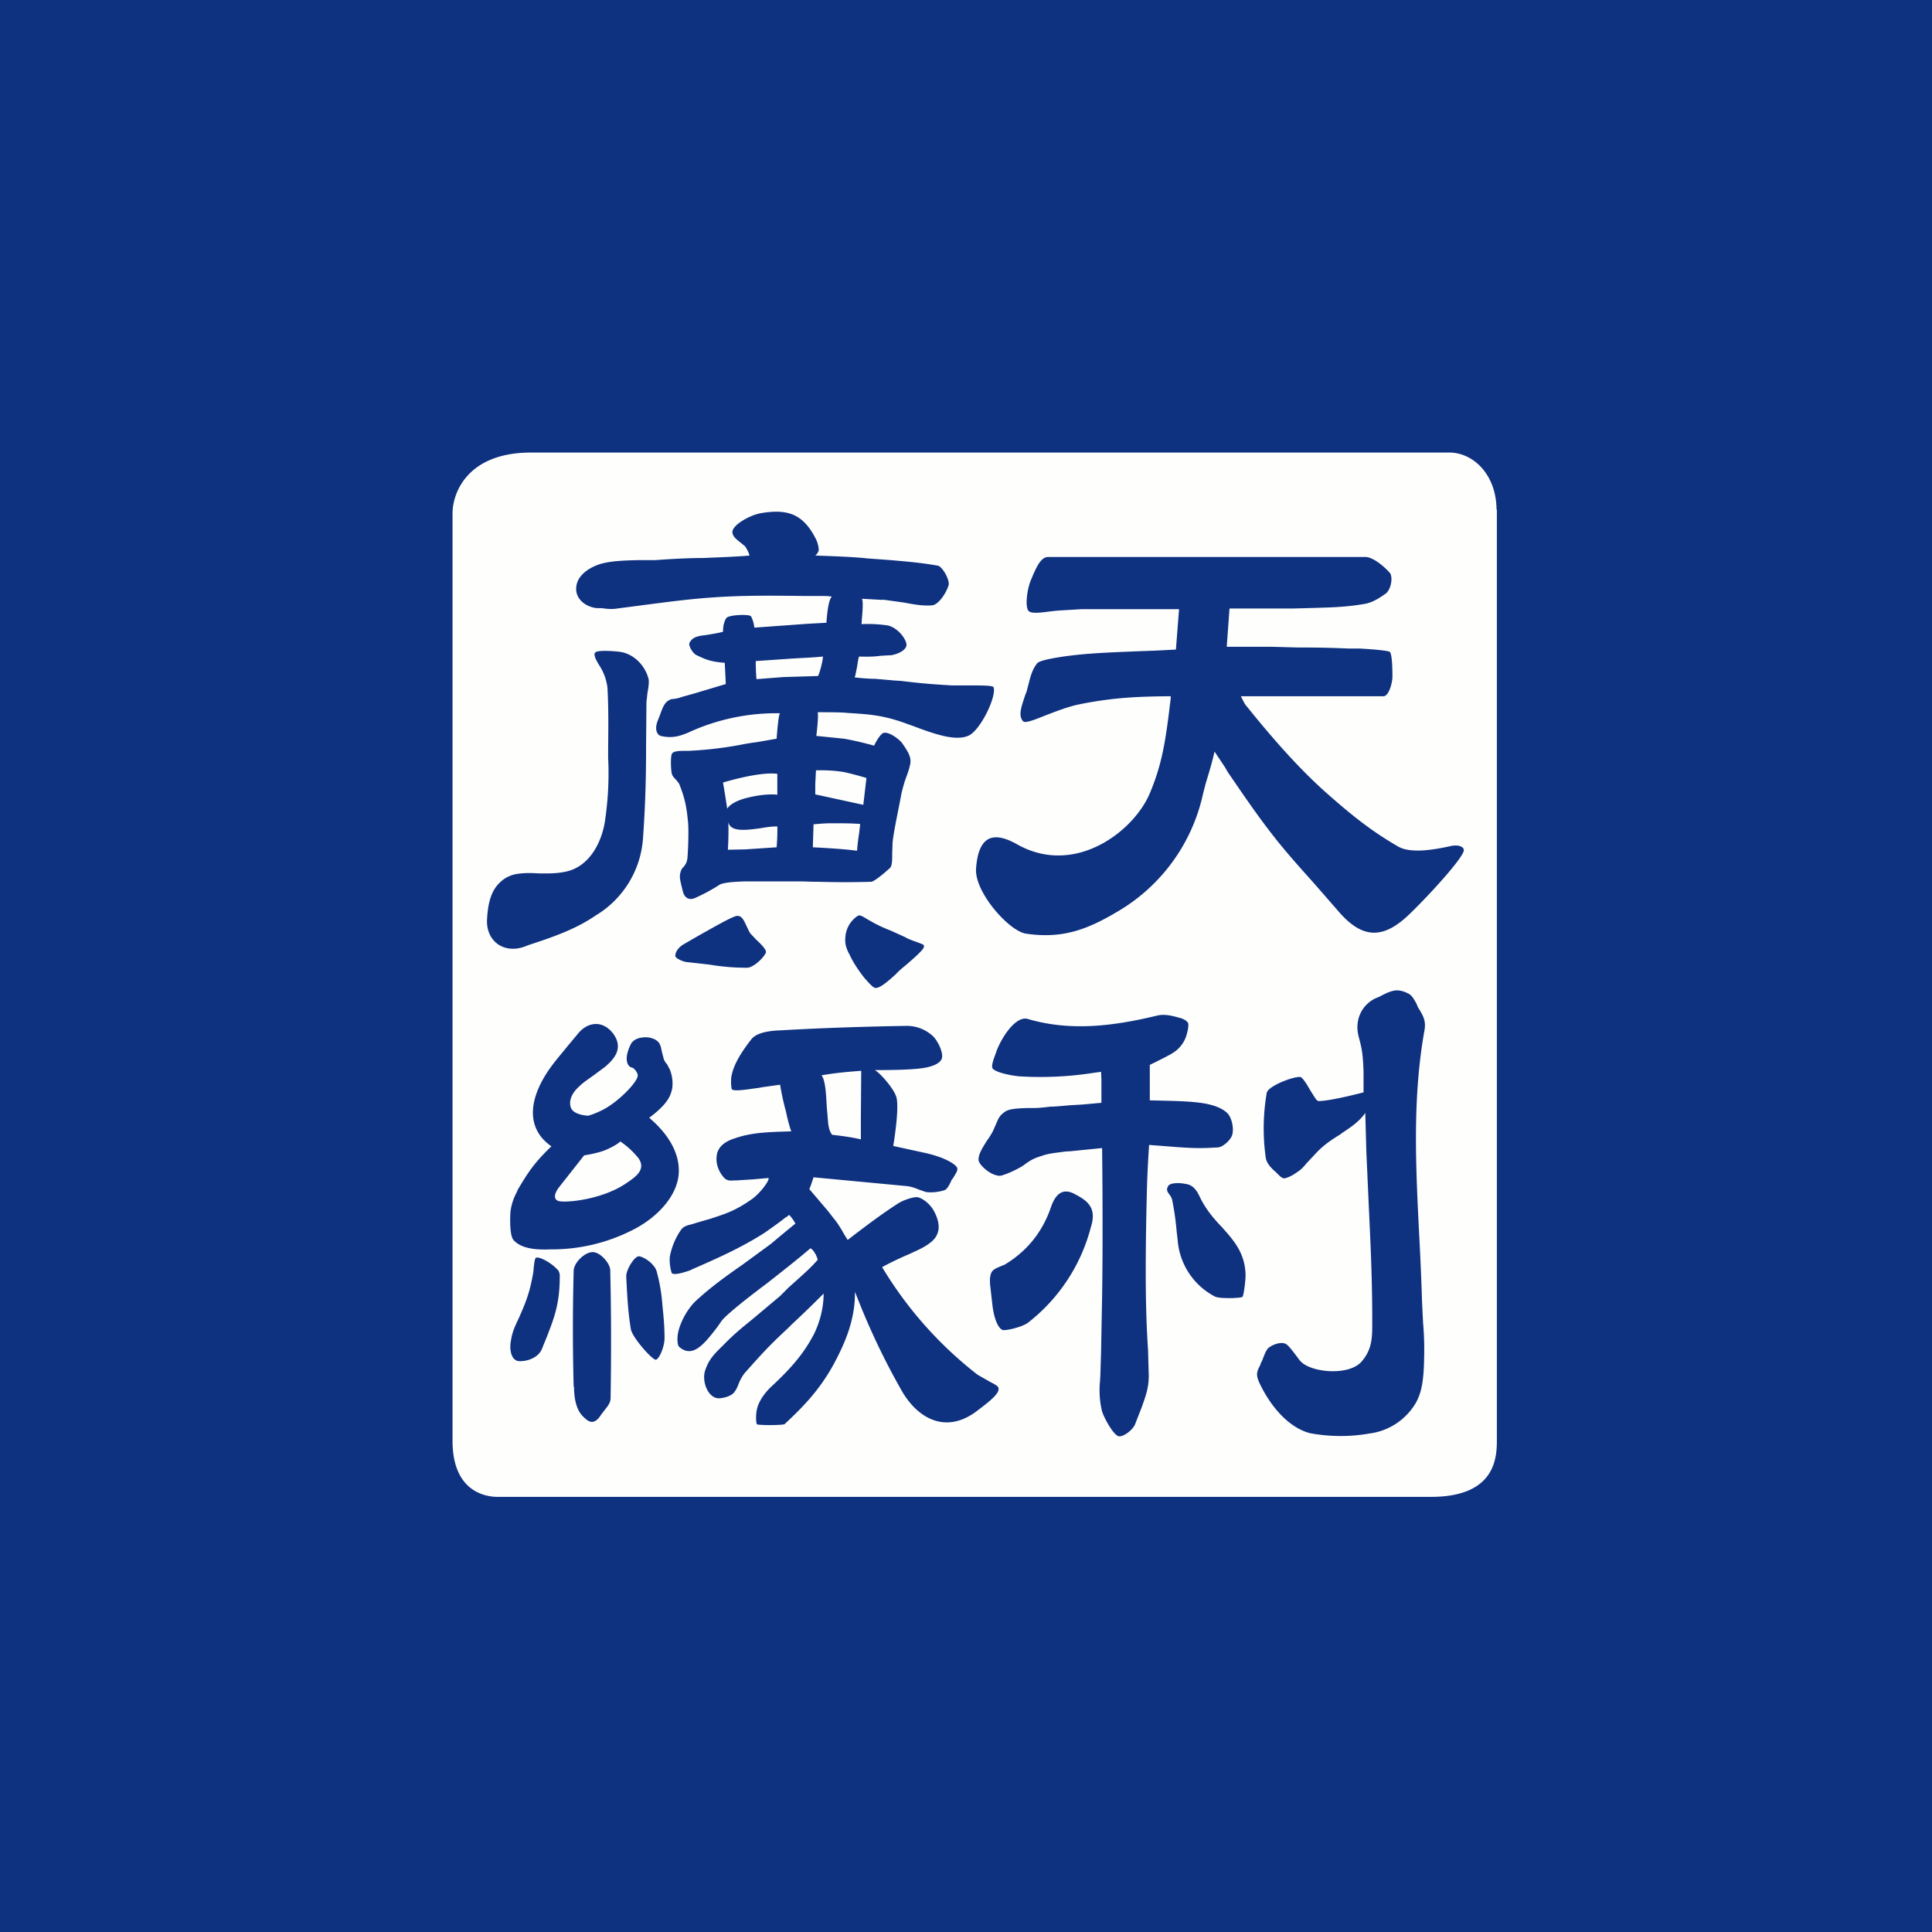 <?xml version="1.0" encoding="UTF-8"?>
<!-- generated by Finnhub -->
<svg viewBox="0 0 55.5 55.5" xmlns="http://www.w3.org/2000/svg">
<path d="M 0,0 H 55.5 V 55.5 H 0 Z" fill="rgb(14, 49, 128)"/>
<path d="M 42.99,14.625 C 42.98,13.64 42.33,13 41.63,13 H 15.26 C 13.39,13 13,14.2 13,14.74 V 41.39 C 13,42.75 13.82,42.99 14.27,43 H 41.11 C 43,43 43,41.82 43,41.35 V 14.65 Z M 34.89,21.59 C 34.81,21.94 34.72,22.23 34.64,22.49 L 34.56,22.8 A 5.2,5.2 0 0,1 32.08,26.2 C 31.25,26.69 30.53,26.98 29.47,26.82 C 28.99,26.75 27.98,25.62 28.04,24.94 C 28.11,23.99 28.55,23.88 29.21,24.25 C 30.86,25.19 32.56,23.9 33.03,22.79 C 33.4,21.91 33.49,21.23 33.63,20.07 V 20 H 33.59 C 32.83,20.01 32.06,20.02 31.02,20.23 C 30.67,20.3 30.3,20.45 30.01,20.56 C 29.69,20.69 29.45,20.78 29.39,20.72 C 29.25,20.56 29.33,20.33 29.45,19.97 L 29.49,19.87 L 29.55,19.64 C 29.6,19.44 29.65,19.24 29.79,19.06 C 29.85,18.97 30.29,18.9 30.55,18.86 C 31.25,18.76 31.95,18.74 32.65,18.71 L 33.2,18.69 L 33.78,18.66 L 33.82,18.15 L 33.87,17.5 H 31.06 L 30.39,17.54 L 30.2,17.56 C 29.89,17.6 29.61,17.64 29.54,17.54 C 29.44,17.4 29.51,16.88 29.63,16.63 L 29.67,16.53 C 29.77,16.31 29.9,15.99 30.12,16 H 39.22 C 39.44,16 39.76,16.27 39.92,16.45 C 40.02,16.56 39.97,16.92 39.81,17.05 C 39.68,17.14 39.45,17.31 39.19,17.35 C 38.59,17.45 38.25,17.45 37.17,17.48 H 35.32 L 35.24,18.58 H 36.54 L 37.27,18.6 C 38.13,18.6 38.43,18.62 38.75,18.63 H 39.05 C 39.43,18.65 39.89,18.69 39.93,18.73 C 40,18.83 40,19.32 40,19.44 C 40,19.61 39.9,19.99 39.75,20 H 35.65 V 20.01 C 35.69,20.08 35.75,20.23 35.83,20.31 C 36.53,21.18 37.33,22.1 38.14,22.81 C 38.82,23.41 39.39,23.87 40.15,24.31 C 40.51,24.53 41.19,24.41 41.65,24.31 C 41.85,24.26 42.03,24.3 42.05,24.41 C 42.09,24.58 41.1,25.67 40.5,26.25 C 39.73,27 39.13,26.97 38.45,26.18 L 37.77,25.4 C 37.36,24.94 36.95,24.49 36.57,24 C 36.1,23.4 35.71,22.82 35.27,22.18 L 35.19,22.04 L 34.89,21.59 Z M 38.52,32.57 C 38.79,32.39 39.04,32.23 39.22,31.97 L 39.25,33.07 L 39.32,34.63 C 39.37,35.7 39.42,36.73 39.42,37.87 V 38.02 C 39.42,38.42 39.42,38.78 39.09,39.14 C 38.69,39.54 37.59,39.42 37.33,39.07 C 36.98,38.6 36.96,38.59 36.82,38.58 H 36.79 A 0.7,0.7 0 0,0 36.44,38.72 C 36.37,38.78 36.31,38.95 36.26,39.08 L 36.21,39.18 V 39.2 C 36.09,39.43 36.06,39.5 36.23,39.83 C 36.58,40.52 37.09,41.03 37.63,41.17 A 4.8,4.8 0 0,0 39.34,41.18 A 1.81,1.81 0 0,0 40.66,40.32 C 40.84,40.02 40.9,39.64 40.91,39.03 C 40.92,38.69 40.91,38.34 40.88,38 L 40.85,37.38 A 80.2,80.2 0 0,0 40.77,35.5 C 40.67,33.53 40.57,31.55 40.92,29.6 C 40.97,29.33 40.88,29.18 40.78,29.01 A 3.7,3.7 0 0,1 40.73,28.93 L 40.69,28.83 C 40.62,28.71 40.56,28.58 40.43,28.53 A 0.67,0.67 0 0,0 40.13,28.45 C 39.97,28.45 39.78,28.55 39.63,28.63 L 39.51,28.68 C 39.1,28.88 38.91,29.32 39.03,29.78 C 39.13,30.15 39.15,30.28 39.17,30.78 V 31.38 S 38.27,31.62 37.89,31.63 C 37.83,31.63 37.79,31.56 37.74,31.48 L 37.67,31.37 A 2.63,2.63 0 0,1 37.61,31.27 C 37.53,31.13 37.42,30.96 37.36,30.94 C 37.18,30.91 36.44,31.19 36.39,31.39 A 6.02,6.02 0 0,0 36.36,33.25 C 36.38,33.41 36.51,33.55 36.65,33.67 L 36.71,33.73 C 36.77,33.79 36.83,33.85 36.89,33.85 S 37.13,33.77 37.22,33.7 C 37.38,33.6 37.44,33.53 37.53,33.42 L 37.83,33.1 C 38.05,32.87 38.3,32.71 38.53,32.57 Z M 31.64,31.68 V 31.01 L 31.63,30.79 L 31.41,30.82 A 9.9,9.9 0 0,1 29.29,30.92 C 29.14,30.91 28.64,30.83 28.52,30.7 C 28.47,30.64 28.52,30.48 28.62,30.22 V 30.21 C 28.79,29.76 29.19,29.18 29.52,29.27 C 30.77,29.64 32.02,29.47 33.26,29.17 C 33.46,29.13 33.64,29.17 33.89,29.24 C 33.97,29.26 34.09,29.31 34.13,29.39 C 34.16,29.46 34.1,29.7 34.07,29.78 A 0.9,0.9 0 0,1 33.67,30.26 C 33.51,30.36 33.03,30.59 33.03,30.59 V 31.61 L 33.48,31.62 C 33.84,31.63 34.23,31.64 34.55,31.69 C 34.79,31.73 35.07,31.8 35.25,31.97 C 35.38,32.09 35.45,32.4 35.4,32.59 C 35.37,32.73 35.15,32.94 35,32.96 C 34.54,32.99 34.28,32.99 33.66,32.94 L 33.01,32.89 S 32.97,33.44 32.95,34.07 C 32.87,37.1 32.94,38.13 32.98,38.8 L 33,39.52 C 33,39.89 32.9,40.13 32.8,40.42 L 32.62,40.88 C 32.57,41.06 32.28,41.28 32.14,41.26 C 31.99,41.23 31.73,40.76 31.66,40.55 A 2.56,2.56 0 0,1 31.6,39.68 L 31.61,39.5 L 31.63,38.84 L 31.66,37.24 C 31.69,35.36 31.66,32.98 31.66,32.98 L 30.76,33.07 L 30.6,33.08 C 30.39,33.11 30.16,33.13 30,33.18 L 29.94,33.2 C 29.72,33.27 29.64,33.3 29.41,33.47 C 29.24,33.59 28.91,33.73 28.83,33.75 C 28.73,33.79 28.68,33.78 28.58,33.75 C 28.37,33.68 28.12,33.45 28.11,33.32 C 28.11,33.15 28.21,33 28.33,32.8 C 28.4,32.7 28.47,32.6 28.53,32.48 L 28.63,32.25 C 28.69,32.11 28.73,32.03 28.88,31.93 C 29,31.85 29.25,31.84 29.5,31.83 H 29.68 C 29.87,31.83 30,31.81 30.18,31.79 C 30.33,31.79 30.5,31.77 30.74,31.75 L 31.09,31.73 L 31.64,31.68 Z M 28.44,36.83 V 36.88 L 28.51,37.5 C 28.57,37.98 28.72,38.22 28.84,38.21 C 28.98,38.21 29.39,38.11 29.54,37.99 A 5.1,5.1 0 0,0 31.34,35.24 C 31.52,34.68 31.21,34.48 30.89,34.31 C 30.55,34.12 30.33,34.27 30.19,34.68 C 29.94,35.41 29.49,35.95 28.86,36.33 C 28.56,36.45 28.5,36.48 28.46,36.61 A 0.62,0.62 0 0,0 28.44,36.83 Z M 35.7,37.24 C 35.69,37.28 35.55,37.28 35.4,37.29 H 35.37 C 35.19,37.29 35.02,37.29 34.91,37.25 A 2,2 0 0,1 33.83,35.62 L 33.8,35.36 A 7.6,7.6 0 0,0 33.67,34.46 C 33.65,34.39 33.62,34.35 33.59,34.31 C 33.54,34.24 33.49,34.18 33.56,34.07 C 33.61,33.97 33.91,33.98 33.99,34 C 34.16,34.02 34.31,34.05 34.46,34.37 C 34.63,34.73 34.86,35 35.1,35.25 C 35.44,35.63 35.75,35.98 35.78,36.58 C 35.79,36.75 35.73,37.18 35.7,37.24 Z M 21.46,22.92 C 21.29,22.96 21,23.06 20.89,23.23 A 29.4,29.4 0 0,0 20.77,22.48 S 21.8,22.16 22.33,22.23 V 22.83 S 22.01,22.78 21.46,22.92 Z M 21.86,23.79 C 22.03,23.76 22.19,23.74 22.33,23.74 C 22.34,23.99 22.31,24.34 22.31,24.34 L 21.41,24.4 L 20.91,24.41 S 20.94,23.91 20.92,23.61 C 20.98,23.91 21.43,23.85 21.86,23.79 Z M 21.73,19.51 S 21.71,19.26 21.71,18.99 L 22.73,18.92 C 23.04,18.9 23.35,18.89 23.64,18.86 C 23.64,18.98 23.55,19.32 23.5,19.42 L 22.5,19.45 L 21.73,19.51 Z M 24.89,22.35 L 24.8,23.12 L 23.42,22.82 V 22.52 L 23.44,22.13 S 23.84,22.11 24.25,22.18 A 8,8 0 0,1 24.89,22.35 Z M 24.68,23.94 A 5.7,5.7 0 0,0 24.62,24.44 C 24.22,24.38 23.35,24.34 23.35,24.34 L 23.37,23.68 S 23.67,23.65 23.84,23.65 C 24.26,23.65 24.45,23.65 24.71,23.67 L 24.68,23.94 Z M 21.4,15.69 C 21.47,15.79 21.52,15.9 21.53,15.96 C 21.03,16 20.63,16.01 20.2,16.03 C 19.81,16.03 19.39,16.05 18.83,16.09 H 18.36 C 17.96,16.1 17.5,16.11 17.19,16.22 C 16.91,16.32 16.61,16.52 16.56,16.82 C 16.49,17.21 16.85,17.45 17.16,17.47 H 17.29 C 17.41,17.49 17.54,17.5 17.66,17.49 L 18.65,17.36 C 19.27,17.28 19.89,17.2 20.51,17.16 C 21.36,17.1 22.21,17.11 23.06,17.12 H 23.53 C 23.65,17.12 23.8,17.12 23.9,17.14 C 23.78,17.21 23.74,17.89 23.74,17.89 L 23.19,17.92 L 21.67,18.03 S 21.65,17.83 21.57,17.7 C 21.5,17.64 20.95,17.66 20.87,17.75 C 20.76,17.9 20.77,18.15 20.77,18.15 C 20.72,18.16 20.63,18.19 20.23,18.25 C 19.93,18.28 19.87,18.37 19.83,18.43 L 19.81,18.46 C 19.76,18.54 19.91,18.78 20.01,18.82 C 20.26,18.94 20.41,19.01 20.82,19.04 L 20.85,19.65 L 20.05,19.89 L 19.95,19.92 L 19.59,20.02 C 19.49,20.06 19.41,20.07 19.34,20.08 C 19.29,20.08 19.26,20.09 19.23,20.11 C 19.1,20.17 19.04,20.31 18.97,20.51 L 18.9,20.69 C 18.78,20.98 18.9,21.12 18.98,21.14 C 19.31,21.22 19.54,21.14 19.76,21.05 A 6.03,6.03 0 0,1 22.41,20.49 C 22.36,20.49 22.31,21.22 22.31,21.22 L 21.74,21.32 C 21.49,21.35 21.31,21.39 21.14,21.42 A 10.88,10.88 0 0,1 19.77,21.57 C 19.57,21.57 19.34,21.56 19.3,21.66 C 19.26,21.74 19.27,22.11 19.3,22.23 C 19.32,22.3 19.37,22.35 19.42,22.4 C 19.46,22.45 19.5,22.49 19.52,22.54 C 19.66,22.9 19.72,23.14 19.76,23.57 C 19.79,23.8 19.77,24.37 19.75,24.62 A 0.44,0.44 0 0,1 19.64,24.9 C 19.61,24.93 19.58,24.96 19.56,25.02 C 19.51,25.17 19.53,25.25 19.58,25.46 L 19.62,25.62 C 19.67,25.81 19.82,25.87 19.98,25.79 A 5.2,5.2 0 0,0 20.68,25.41 C 20.83,25.34 21.16,25.33 21.38,25.32 H 23.05 L 23.37,25.33 H 23.5 A 25.14,25.14 0 0,0 25.04,25.33 C 25.18,25.28 25.46,25.03 25.57,24.93 C 25.63,24.86 25.63,24.71 25.63,24.52 L 25.64,24.22 C 25.66,23.93 25.84,23.12 25.89,22.82 C 25.95,22.56 26,22.41 26.05,22.28 C 26.09,22.17 26.12,22.08 26.15,21.94 C 26.18,21.74 26.08,21.6 25.98,21.44 L 25.93,21.37 C 25.86,21.25 25.49,20.97 25.35,21.07 C 25.23,21.16 25.11,21.42 25.11,21.42 S 24.61,21.28 24.24,21.22 L 23.45,21.14 S 23.52,20.6 23.49,20.46 C 23.79,20.46 24.19,20.46 24.34,20.48 C 25.01,20.52 25.41,20.55 26.1,20.81 L 26.16,20.83 C 26.8,21.07 27.44,21.31 27.83,21.13 C 28.17,20.97 28.64,19.99 28.54,19.74 C 28.52,19.69 28.2,19.69 27.86,19.69 H 27.34 C 26.69,19.65 26.46,19.63 25.88,19.56 L 25.71,19.55 L 25.14,19.5 C 24.94,19.5 24.74,19.48 24.55,19.46 C 24.57,19.43 24.59,19.3 24.62,19.16 C 24.64,19.03 24.66,18.89 24.68,18.86 C 24.98,18.87 25.15,18.86 25.28,18.84 L 25.62,18.82 C 25.86,18.77 26.05,18.65 26.04,18.51 C 26.02,18.34 25.8,18.05 25.52,17.97 A 3.8,3.8 0 0,0 24.75,17.93 L 24.76,17.76 C 24.78,17.56 24.8,17.26 24.76,17.2 L 25.28,17.23 H 25.4 L 25.97,17.31 C 26.24,17.36 26.5,17.41 26.77,17.39 C 26.95,17.38 27.18,17.05 27.25,16.81 C 27.29,16.67 27.08,16.28 26.94,16.25 C 26.44,16.16 26.02,16.13 25.58,16.09 L 24.9,16.04 C 24.49,15.99 23.42,15.96 23.42,15.96 S 23.5,15.9 23.52,15.8 A 0.8,0.8 0 0,0 23.42,15.45 C 23.07,14.78 22.64,14.61 21.87,14.74 C 21.55,14.79 21.04,15.08 21.04,15.28 C 21.04,15.4 21.14,15.48 21.24,15.56 L 21.4,15.69 Z M 17.1,18.75 C 17.13,18.67 17.6,18.7 17.76,18.72 C 18.16,18.75 18.52,19.08 18.63,19.5 C 18.65,19.58 18.63,19.75 18.6,19.9 L 18.57,20.17 L 18.56,21.43 C 18.56,22.31 18.54,23.13 18.47,24.1 A 2.81,2.81 0 0,1 17.11,26.3 C 16.53,26.7 15.85,26.93 15.18,27.15 L 15.05,27.2 C 14.46,27.4 13.97,27.03 13.99,26.43 C 14.01,26.05 14.07,25.7 14.27,25.45 C 14.43,25.25 14.64,25.13 14.89,25.1 C 15.11,25.07 15.3,25.08 15.49,25.09 C 15.73,25.09 15.97,25.1 16.25,25.04 C 16.93,24.9 17.27,24.21 17.37,23.64 A 9.24,9.24 0 0,0 17.47,21.76 V 21.71 C 17.47,21.11 17.49,20.47 17.45,19.75 A 1.52,1.52 0 0,0 17.22,19.12 C 17.12,18.96 17.05,18.82 17.09,18.75 Z M 24.83,28.09 C 24.96,28.24 25.08,28.37 25.14,28.38 C 25.28,28.4 25.54,28.16 25.74,27.98 C 25.82,27.89 25.93,27.8 26.04,27.71 C 26.27,27.51 26.5,27.31 26.54,27.21 C 26.54,27.18 26.55,27.15 26.51,27.13 L 26.41,27.09 C 26.31,27.05 26.11,26.99 26,26.92 L 25.58,26.73 A 4,4 0 0,1 25.08,26.5 L 24.92,26.41 C 24.79,26.33 24.7,26.27 24.64,26.31 A 0.79,0.79 0 0,0 24.29,26.87 C 24.26,27.11 24.31,27.22 24.37,27.36 L 24.4,27.41 C 24.48,27.6 24.66,27.88 24.83,28.09 Z M 21.17,26.31 C 21.31,26.3 21.37,26.44 21.44,26.59 C 21.48,26.67 21.51,26.75 21.56,26.82 L 21.72,26.99 C 21.87,27.13 22.03,27.29 22,27.37 C 21.92,27.54 21.63,27.8 21.46,27.8 A 6.4,6.4 0 0,1 20.38,27.71 L 19.76,27.64 C 19.64,27.64 19.4,27.53 19.4,27.46 C 19.4,27.31 19.54,27.18 19.65,27.12 L 20.03,26.9 C 20.51,26.63 21.03,26.33 21.17,26.31 Z M 24.73,32.1 V 32.73 C 24.4,32.65 23.91,32.6 23.91,32.6 S 23.82,32.53 23.79,32.26 L 23.75,31.79 C 23.73,31.42 23.71,31.03 23.6,30.89 C 24.07,30.81 24.37,30.79 24.74,30.76 L 24.73,32.1 Z M 22.58,34.97 L 22.67,34.9 C 22.73,34.96 22.79,35.04 22.85,35.15 A 36.11,36.11 0 0,0 22.15,35.73 L 21.33,36.33 C 20.87,36.65 20.41,36.98 19.98,37.38 C 19.77,37.58 19.58,37.91 19.5,38.2 C 19.43,38.44 19.47,38.65 19.5,38.68 C 19.9,39.05 20.25,38.58 20.6,38.13 L 20.74,37.93 C 20.91,37.73 21.44,37.31 22.04,36.86 C 22.46,36.53 22.92,36.17 23.28,35.86 C 23.36,35.89 23.46,36.06 23.49,36.19 C 23.29,36.42 23.14,36.55 22.65,36.99 L 22.41,37.23 L 21.6,37.91 C 21.33,38.13 21.1,38.31 20.78,38.64 C 20.47,38.94 20.35,39.08 20.25,39.39 C 20.17,39.67 20.31,40.09 20.58,40.16 C 20.66,40.19 20.96,40.14 21.08,40.01 A 0.79,0.79 0 0,0 21.2,39.8 C 21.25,39.67 21.31,39.53 21.44,39.39 C 21.97,38.79 22.22,38.54 22.63,38.16 L 22.73,38.06 C 23.21,37.61 23.36,37.46 23.66,37.16 C 23.66,37.63 23.52,38.04 23.39,38.31 C 23.13,38.81 22.81,39.23 22.15,39.84 C 21.97,40.01 21.8,40.25 21.75,40.46 C 21.7,40.66 21.72,40.91 21.75,40.92 C 21.93,40.95 22.5,40.94 22.54,40.91 C 23.04,40.44 23.53,39.96 23.96,39.17 C 24.24,38.64 24.57,37.95 24.56,37.11 L 24.72,37.51 A 20.47,20.47 0 0,0 25.92,39.98 C 26.38,40.76 27.19,41.21 28.08,40.52 C 28.41,40.27 28.74,40.02 28.68,39.86 C 28.65,39.8 28.56,39.76 28.43,39.69 L 28.08,39.49 A 11.23,11.23 0 0,1 25.34,36.4 C 25.58,36.27 25.85,36.14 26.11,36.03 L 26.39,35.9 C 26.64,35.78 26.83,35.64 26.9,35.5 C 27,35.32 26.99,35.09 26.83,34.79 C 26.7,34.55 26.45,34.39 26.33,34.39 C 26.23,34.39 25.98,34.46 25.8,34.57 C 25.34,34.87 25.02,35.11 24.61,35.42 L 24.35,35.62 L 24.24,35.44 A 3.3,3.3 0 0,0 24.02,35.09 L 23.77,34.77 L 23.65,34.63 L 23.25,34.16 L 23.29,34.06 L 23.37,33.82 L 26.02,34.07 C 26.15,34.08 26.27,34.12 26.39,34.17 L 26.59,34.24 C 26.74,34.27 26.99,34.24 27.13,34.19 C 27.22,34.16 27.29,34 27.34,33.89 L 27.38,33.84 L 27.44,33.74 C 27.48,33.67 27.51,33.62 27.5,33.56 C 27.48,33.46 27.15,33.24 26.53,33.11 L 25.66,32.92 S 25.83,31.92 25.76,31.56 C 25.72,31.31 25.28,30.82 25.13,30.74 C 25.4,30.74 26.16,30.74 26.53,30.68 C 26.72,30.65 27.02,30.57 27.06,30.39 C 27.1,30.21 26.91,29.84 26.76,29.73 A 1.1,1.1 0 0,0 26.05,29.47 C 24.85,29.49 23.59,29.53 22.4,29.6 C 22.11,29.61 21.73,29.66 21.58,29.86 C 21.38,30.12 21.1,30.5 21.02,30.88 C 20.99,30.98 21,31.22 21.02,31.28 C 21.04,31.37 21.5,31.29 21.8,31.25 L 21.91,31.23 L 22.41,31.16 A 7.53,7.53 0 0,0 22.58,31.94 C 22.63,32.18 22.68,32.36 22.73,32.5 C 22.07,32.52 21.6,32.53 21.11,32.7 C 20.73,32.82 20.65,33 20.61,33.1 C 20.51,33.45 20.71,33.73 20.78,33.81 C 20.87,33.92 20.97,33.92 21.08,33.91 H 21.15 L 21.62,33.88 L 22.08,33.84 C 22.1,33.93 21.83,34.28 21.61,34.44 C 21.13,34.78 20.84,34.87 20.41,35.01 L 20.03,35.12 L 19.87,35.17 C 19.74,35.2 19.64,35.23 19.57,35.32 A 2,2 0 0,0 19.24,36.11 A 1.28,1.28 0 0,0 19.29,36.55 C 19.31,36.67 19.72,36.53 19.83,36.49 L 19.89,36.46 C 20.62,36.14 21.28,35.85 21.97,35.41 C 22.17,35.27 22.41,35.1 22.57,34.97 Z M 16.04,34.13 C 15.9,34.33 15.92,34.46 16.04,34.5 C 16.24,34.56 17.24,34.47 17.93,34.03 L 17.96,34.01 C 18.23,33.83 18.58,33.61 18.34,33.27 A 2.4,2.4 0 0,0 17.82,32.79 S 17.73,32.89 17.41,33.03 C 17.18,33.13 16.78,33.19 16.78,33.19 L 16.04,34.13 Z M 15.84,32.93 C 15.23,32.51 15.1,31.79 15.69,30.85 C 15.88,30.55 16.09,30.32 16.29,30.07 L 16.59,29.71 C 16.89,29.33 17.33,29.31 17.62,29.7 C 17.92,30.12 17.64,30.42 17.39,30.64 L 17.04,30.9 C 16.9,31 16.75,31.1 16.66,31.19 C 16.36,31.45 16.35,31.69 16.4,31.82 C 16.48,32.04 16.9,32.05 16.9,32.05 S 17.2,31.97 17.49,31.78 C 17.89,31.52 18.33,31.05 18.32,30.89 C 18.32,30.82 18.22,30.67 18.13,30.66 C 18.05,30.64 17.89,30.45 18.13,29.98 C 18.25,29.78 18.59,29.77 18.74,29.83 C 18.95,29.9 18.98,30.03 19.01,30.2 L 19.07,30.43 C 19.09,30.48 19.12,30.53 19.16,30.57 L 19.24,30.72 C 19.33,30.94 19.34,31.19 19.29,31.35 C 19.24,31.53 19.13,31.75 18.65,32.11 C 19.25,32.62 19.51,33.16 19.5,33.65 C 19.49,34.36 18.84,35.01 18.14,35.35 A 5.1,5.1 0 0,1 15.8,35.89 C 15.19,35.92 14.9,35.79 14.75,35.62 C 14.65,35.5 14.65,35.1 14.66,34.86 C 14.68,34.59 14.78,34.36 14.86,34.22 V 34.2 C 15.14,33.73 15.31,33.44 15.83,32.94 Z M 16.49,39.83 C 16.49,40.13 16.54,40.51 16.77,40.71 L 16.79,40.73 C 16.88,40.81 17.05,40.98 17.26,40.65 L 17.39,40.48 C 17.47,40.38 17.53,40.3 17.54,40.18 C 17.56,38.93 17.56,37.75 17.53,36.49 C 17.53,36.29 17.23,35.95 17.01,35.97 C 16.79,35.98 16.49,36.27 16.48,36.5 C 16.45,37.63 16.45,38.7 16.48,39.84 Z M 19.09,38.44 C 19.09,38.7 18.93,39.05 18.84,39.06 C 18.74,39.07 18.15,38.41 18.12,38.17 C 18.05,37.74 18.02,37.32 17.99,36.67 C 17.98,36.49 18.22,36.09 18.35,36.09 C 18.47,36.09 18.79,36.29 18.86,36.51 A 4.95,4.95 0 0,1 19.03,37.51 C 19.07,37.88 19.09,38.16 19.09,38.44 Z M 16.02,36.48 C 15.86,36.29 15.5,36.09 15.4,36.13 C 15.36,36.15 15.35,36.27 15.33,36.43 C 15.33,36.51 15.31,36.61 15.29,36.71 C 15.19,37.24 15.04,37.55 14.92,37.83 C 14.82,38.05 14.72,38.23 14.68,38.5 C 14.63,38.74 14.67,39.02 14.85,39.09 C 14.95,39.13 15.45,39.09 15.58,38.72 L 15.71,38.4 C 15.91,37.88 16.08,37.47 16.08,36.67 A 0.3,0.3 0 0,0 16.02,36.47 Z" fill="rgb(254, 254, 253)" fill-rule="evenodd"/>
</svg>
